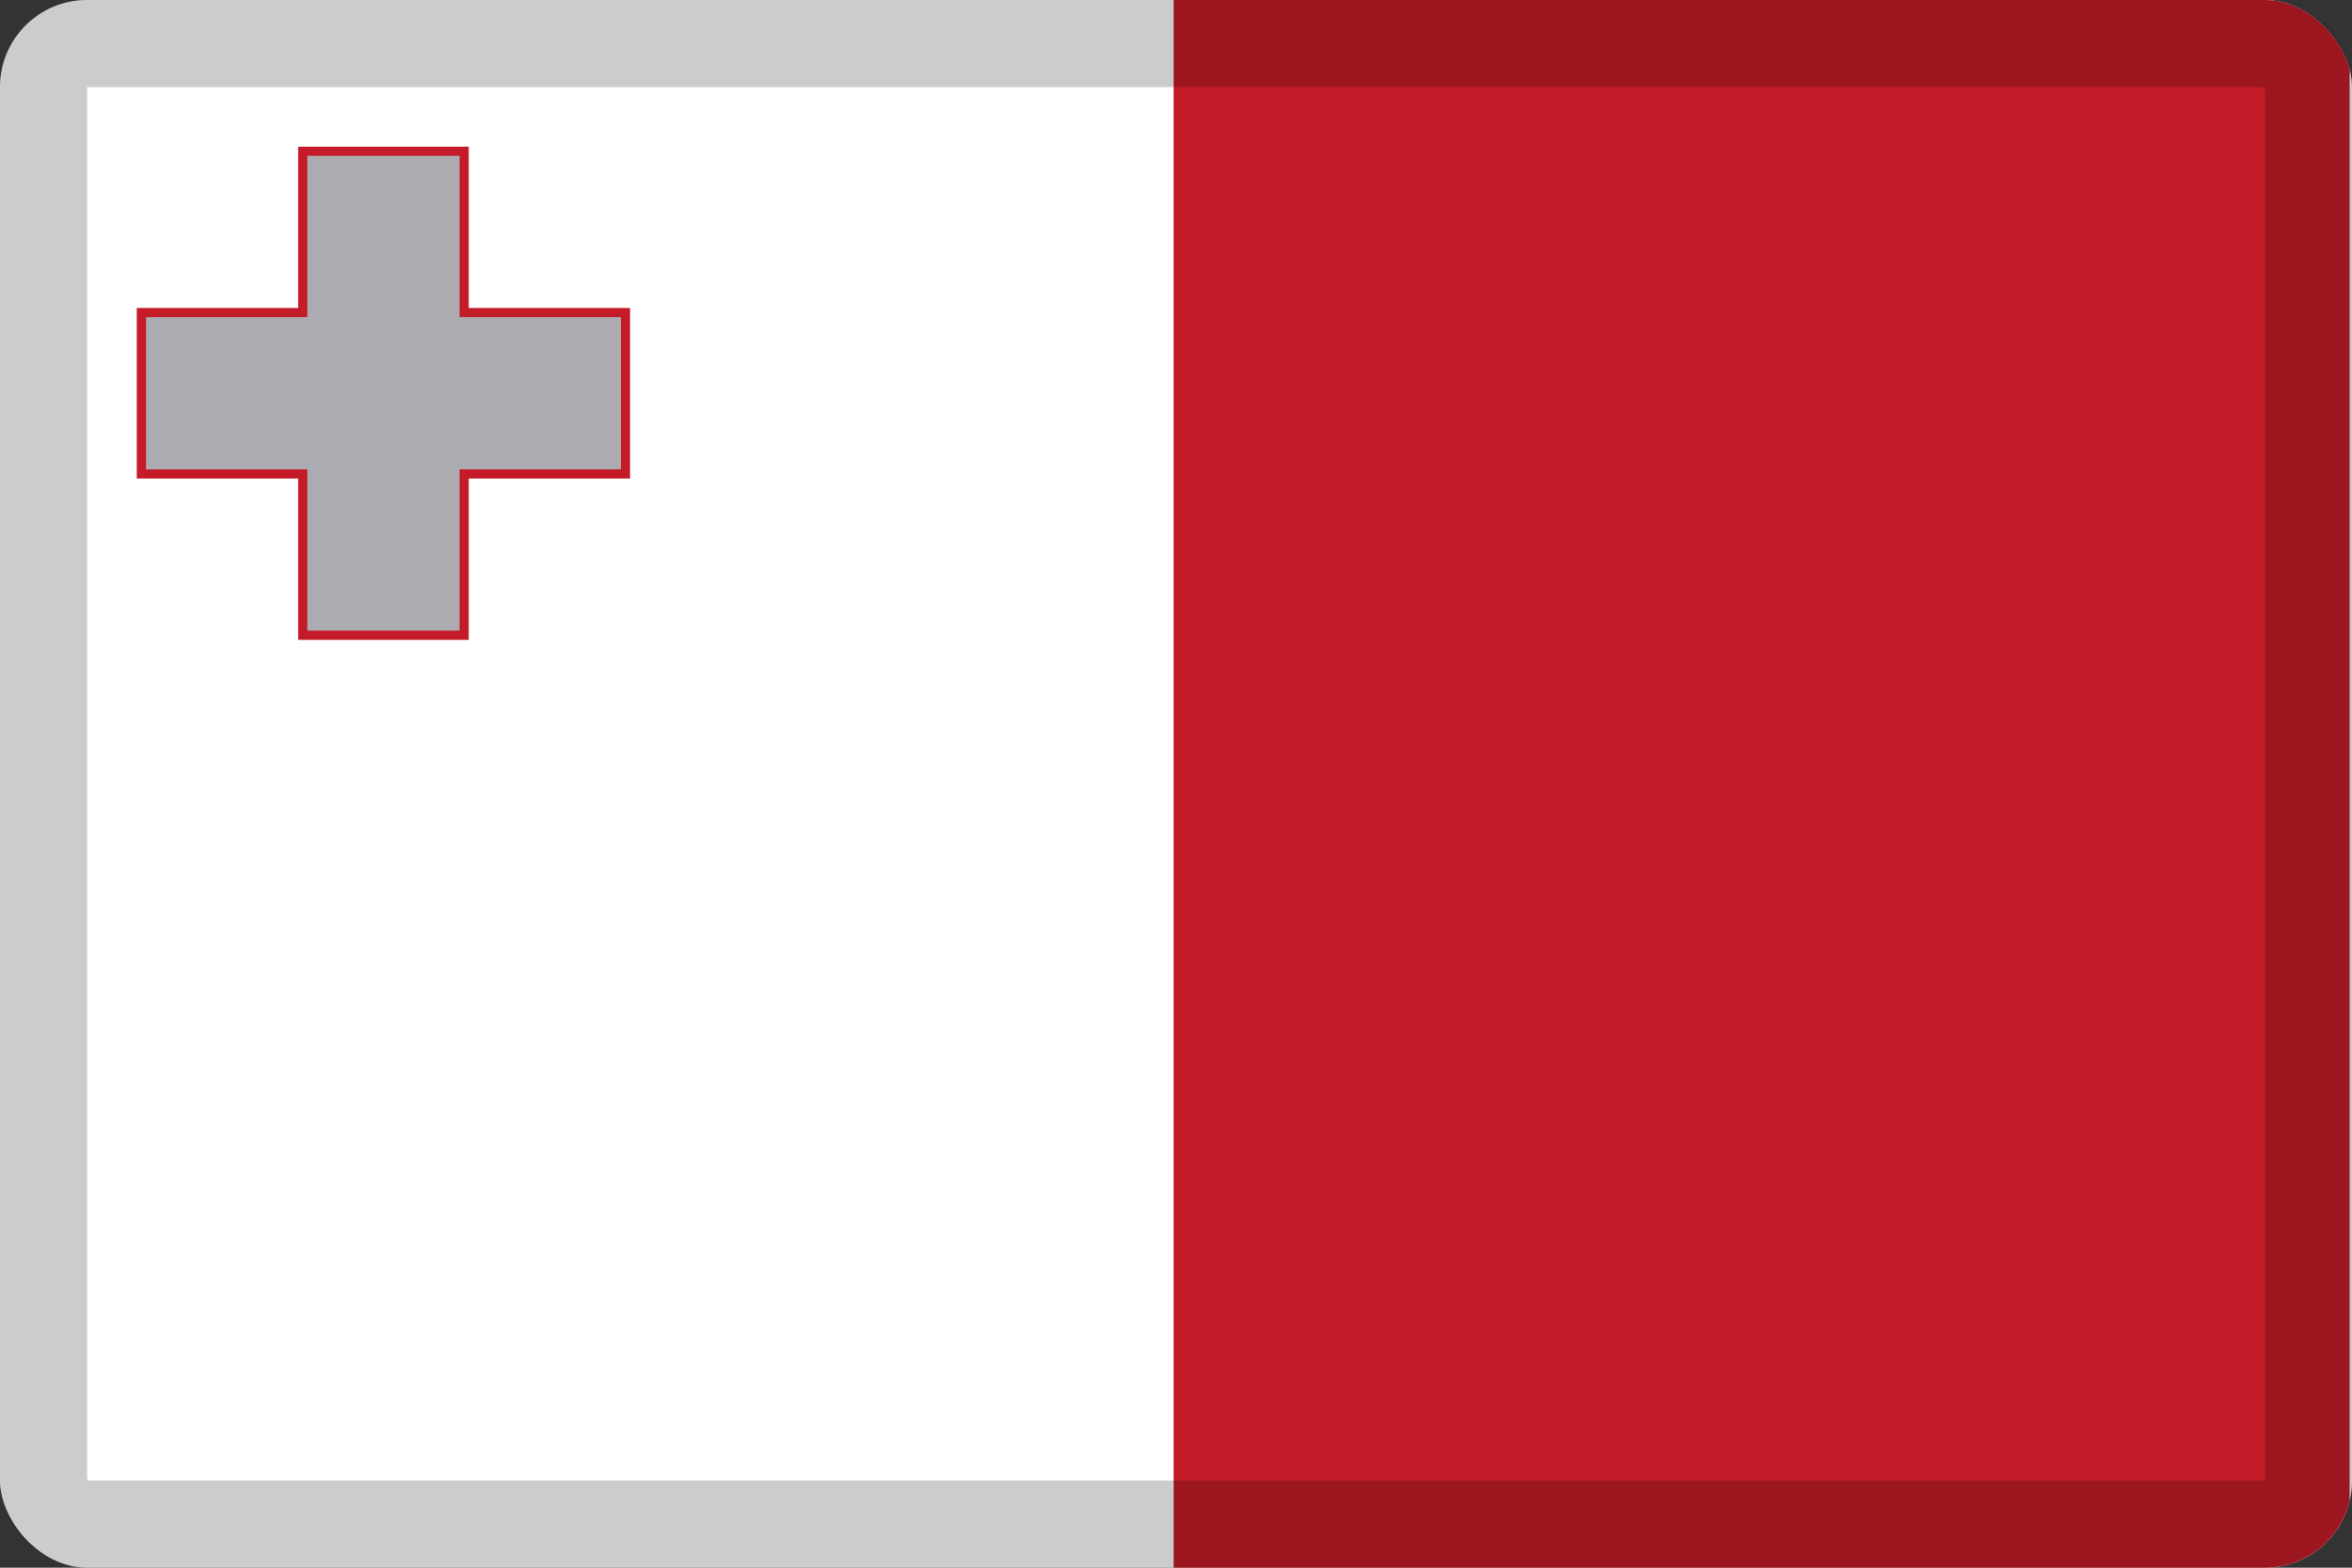 <svg width="27" height="18" viewBox="0 0 27 18" fill="none" xmlns="http://www.w3.org/2000/svg">
<rect x="0" y="0" width="27" height="18" fill="#333333" stroke="none"/>
<g clip-path="url(#clip0_109_43901)">
<path d="M0 0H27V18H0V0Z" fill="white"/>
<path d="M13.473 0H26.973V18H13.473V0Z" fill="#C31B28"/>
<path d="M5.326 3.591V1.738H3.474V3.591H1.621V5.444H3.474V7.296H5.326V5.444H7.179V3.591H5.326Z" fill="#ACABB1"/>
<path fill-rule="evenodd" clip-rule="evenodd" d="M3.423 1.684H5.381V3.536H7.233V5.494H5.381V7.347H3.423V5.494H1.57V3.536H3.423V1.684ZM3.528 1.789V3.641H1.676V5.389H3.528V7.241H5.276V5.389H7.128V3.641H5.276V1.789H3.528Z" fill="#C31B28"/>
</g>
<rect x="0.5" y="0.5" width="26" height="17" rx="0.5" stroke="black" stroke-opacity="0.2"/>
<defs>
<clipPath id="clip0_109_43901">
<rect width="27" height="18" rx="1" fill="white"/>
</clipPath>
</defs>
</svg>
